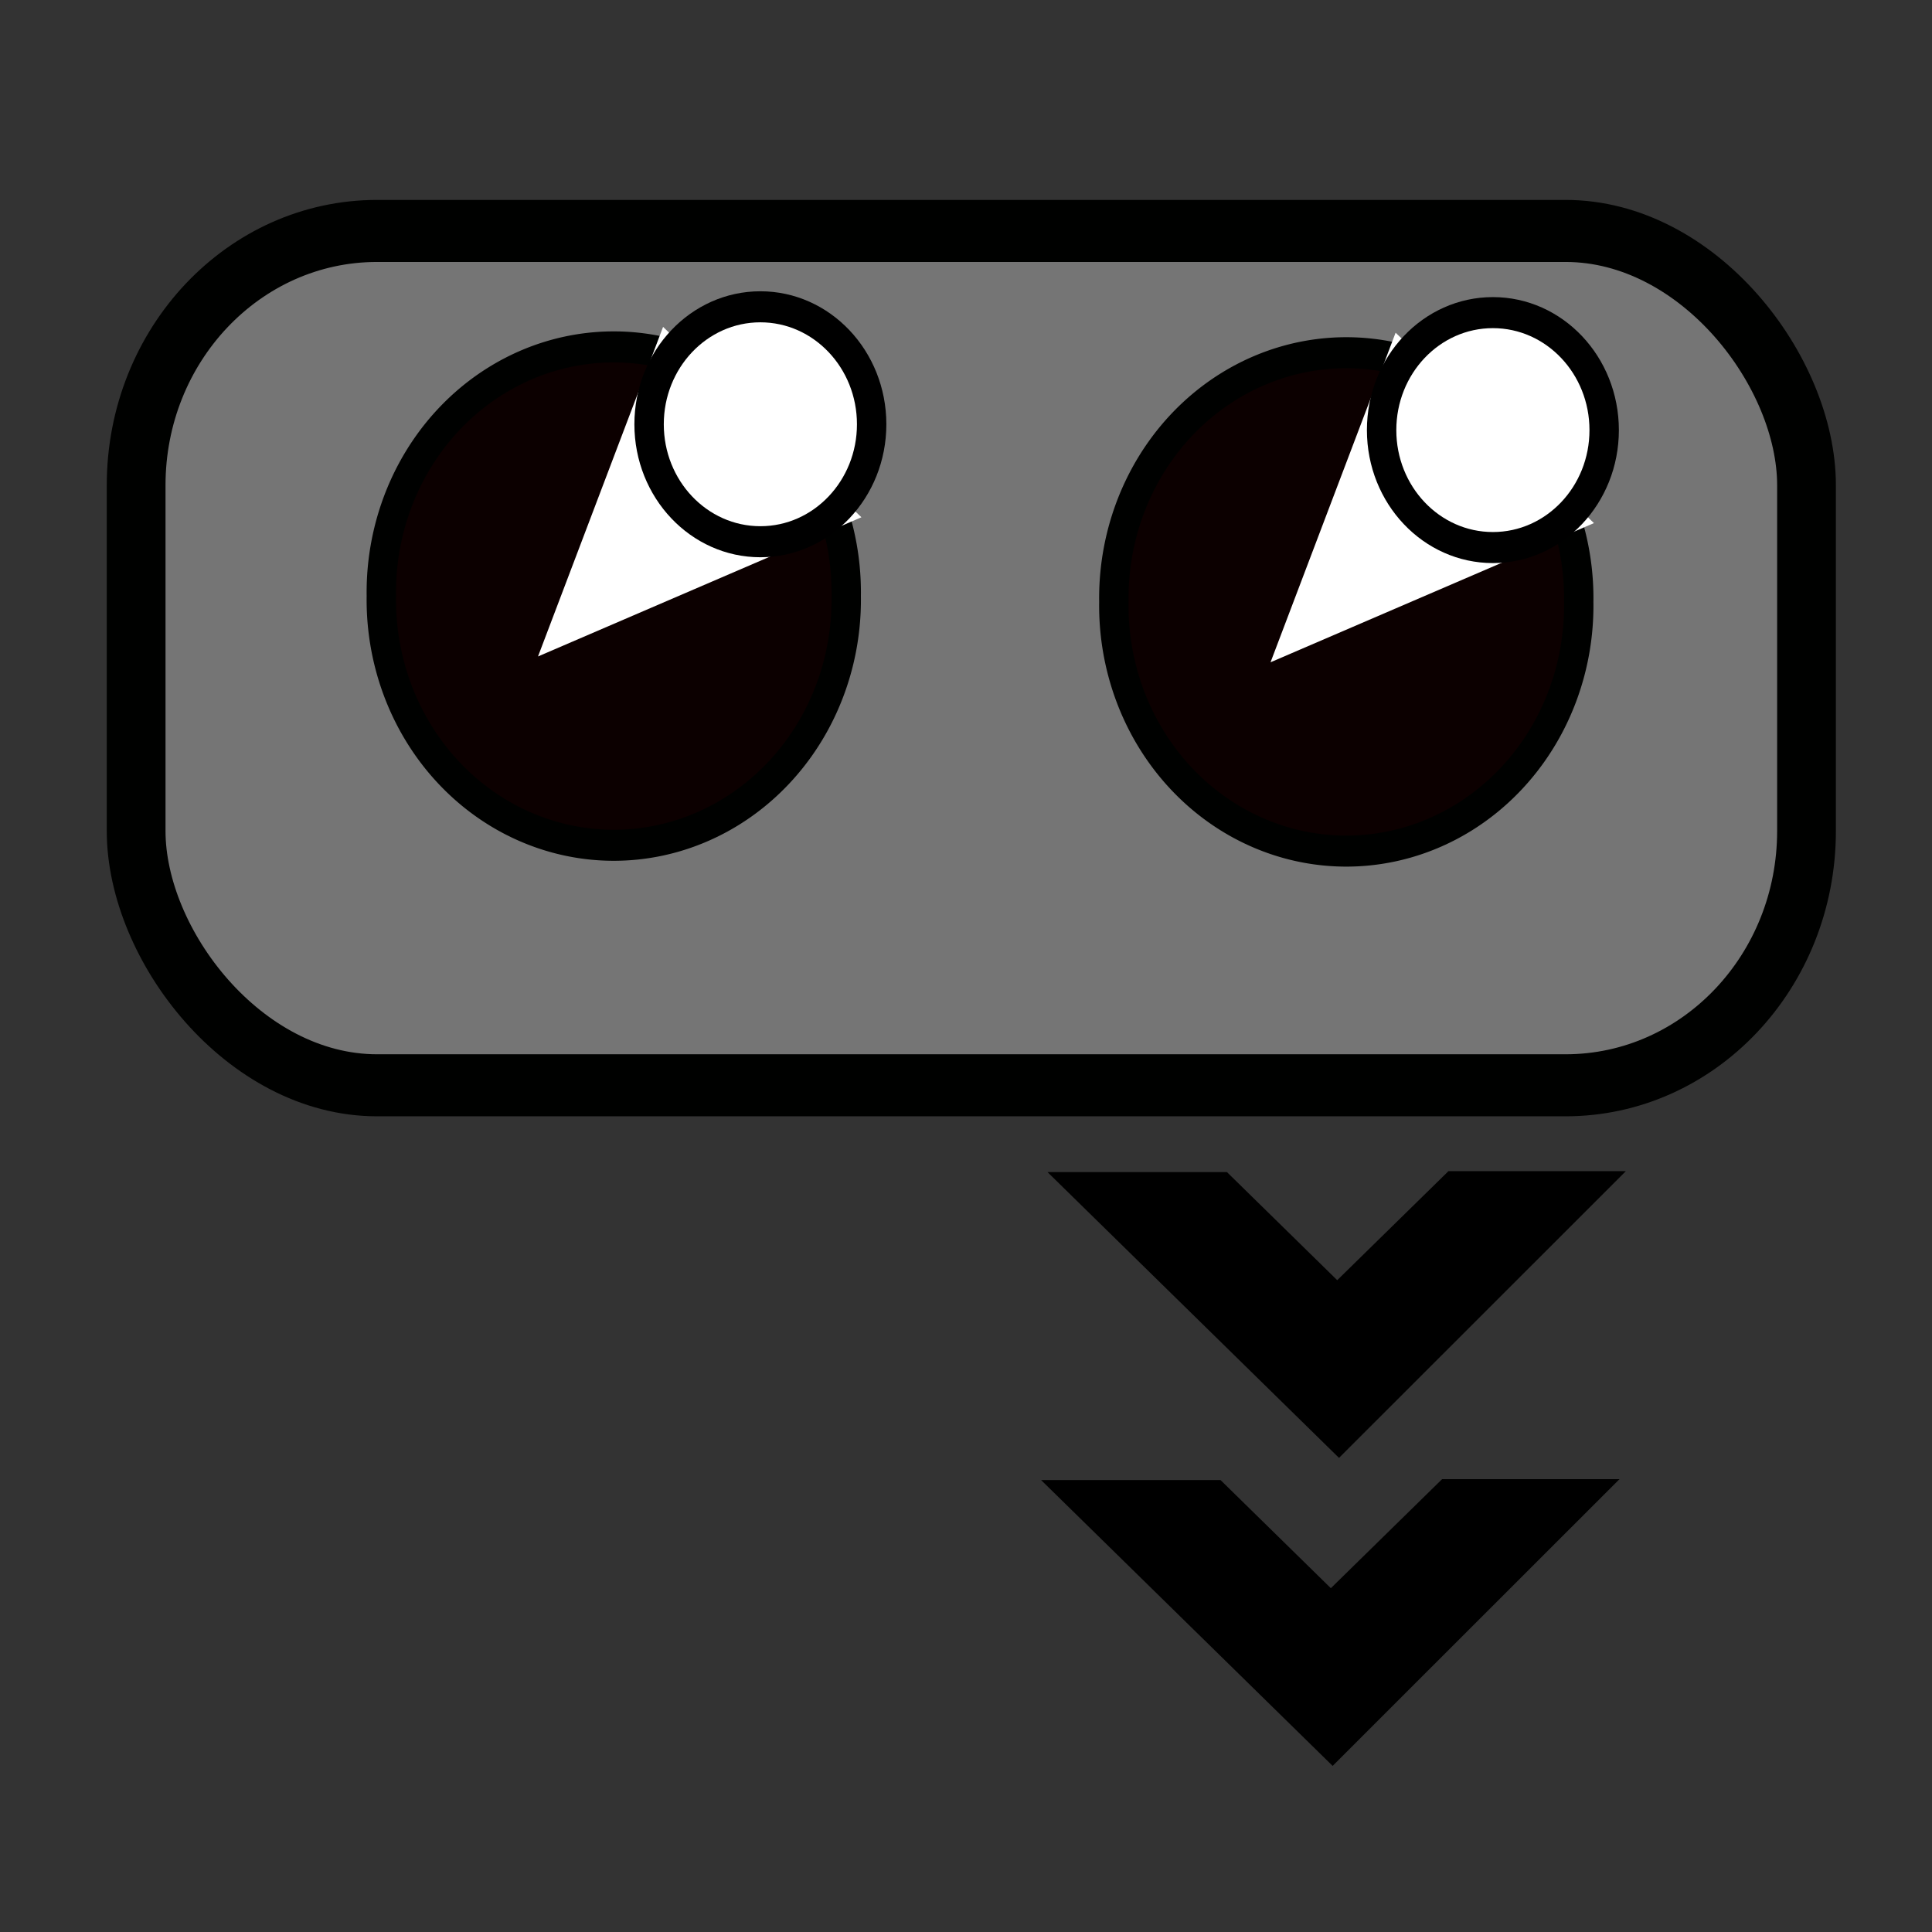 <?xml version="1.0" encoding="UTF-8" standalone="no"?>
<!-- Created with Inkscape (http://www.inkscape.org/) -->

<svg xmlns:dc="http://purl.org/dc/elements/1.1/" xmlns:cc="http://creativecommons.org/ns#" xmlns:rdf="http://www.w3.org/1999/02/22-rdf-syntax-ns#" xmlns:svg="http://www.w3.org/2000/svg" xmlns="http://www.w3.org/2000/svg" version="1.1" width="64" height="64" id="svg3254">
  <rect width="100%" height="100%" fill="#333333" stroke="none"/>
  <defs id="defs3256" />
  <g id="layer1">
    <g transform="matrix(1.576,0,0,1.664,54.171,-1788.646)" id="g3219" style="display:inline">
      <rect width="35.11" height="17.129" ry="5.099" x="-31.308" y="1079.713" id="rect3980-2-6" style="fill:#757575;fill-opacity:1;stroke:none" />
      <rect width="35.11" height="17.008" ry="5.063" x="-31.511" y="1079.505" id="rect3980-9" style="fill:none;stroke:#000100;stroke-width:1.235;stroke-linecap:round;stroke-linejoin:round;stroke-miterlimit:4;stroke-opacity:1;stroke-dasharray:none" />
      <g transform="translate(-50.804,53)" id="g4236-1">
        <path d="m -4.464,77.679 a 4.286,4.286 0 1 1 -8.571,0 4.286,4.286 0 1 1 8.571,0 z" transform="matrix(1.14,0,0,1.14,39.307,945.22)" id="path3984-8-3" style="fill:#0c0000;fill-opacity:1;stroke:#000100;stroke-width:0.542;stroke-linecap:round;stroke-linejoin:round;stroke-miterlimit:4;stroke-opacity:1;stroke-dasharray:none" />
        <path d="m 30.369,1028.415 -2.629,6.561 6.798,-2.771 z" id="path4007-7" style="fill:#ffffff;fill-opacity:1;stroke:none" />
        <path d="m 34.753,1030.354 c 0,1.292 -1.047,2.338 -2.339,2.338 -1.292,0 -2.339,-1.047 -2.339,-2.338 0,-1.292 1.047,-2.339 2.339,-2.339 1.292,0 2.339,1.047 2.339,2.339 z" id="path4004-0" style="fill:#ffffff;fill-opacity:1;stroke:#000000;stroke-width:0.618;stroke-miterlimit:4;stroke-opacity:1;stroke-dasharray:none" />
      </g>
      <g transform="translate(-35.407,53.116)" id="g4236-8-9">
        <path d="m -4.464,77.679 a 4.286,4.286 0 1 1 -8.571,0 4.286,4.286 0 1 1 8.571,0 z" transform="matrix(1.14,0,0,1.14,39.307,945.22)" id="path3984-8-7-6" style="fill:#0c0000;fill-opacity:1;stroke:#000100;stroke-width:0.542;stroke-linecap:round;stroke-linejoin:round;stroke-miterlimit:4;stroke-opacity:1;stroke-dasharray:none" />
        <path d="m 30.369,1028.415 -2.629,6.561 6.798,-2.771 z" id="path4007-0-6" style="fill:#ffffff;fill-opacity:1;stroke:none" />
        <path d="m 34.753,1030.354 c 0,1.292 -1.047,2.338 -2.339,2.338 -1.292,0 -2.339,-1.047 -2.339,-2.338 0,-1.292 1.047,-2.339 2.339,-2.339 1.292,0 2.339,1.047 2.339,2.339 z" id="path4004-6-2" style="fill:#ffffff;fill-opacity:1;stroke:#000000;stroke-width:0.618;stroke-miterlimit:4;stroke-opacity:1;stroke-dasharray:none" />
      </g>
    </g>
    <g transform="matrix(1,0,0,-1,-92.415,1131.166)" id="g3138" style="display:inline">
      <path d="m 144.855,1081.667 -4.465,0 -3.889,-3.812 -3.858,3.782 -4.516,0 8.43,-8.265 z" id="path3956-37" style="fill:#000000;fill-opacity:1;stroke:#000000;stroke-width:1px;stroke-linecap:butt;stroke-linejoin:miter;stroke-opacity:1" />
      <path d="m 145.066,1091.87 -4.465,0 -3.889,-3.812 -3.858,3.782 -4.516,0 8.43,-8.265 z" id="path3956-3-0" style="fill:#000000;fill-opacity:1;stroke:#000000;stroke-width:1px;stroke-linecap:butt;stroke-linejoin:miter;stroke-opacity:1" />
    </g>
  </g>
</svg>
